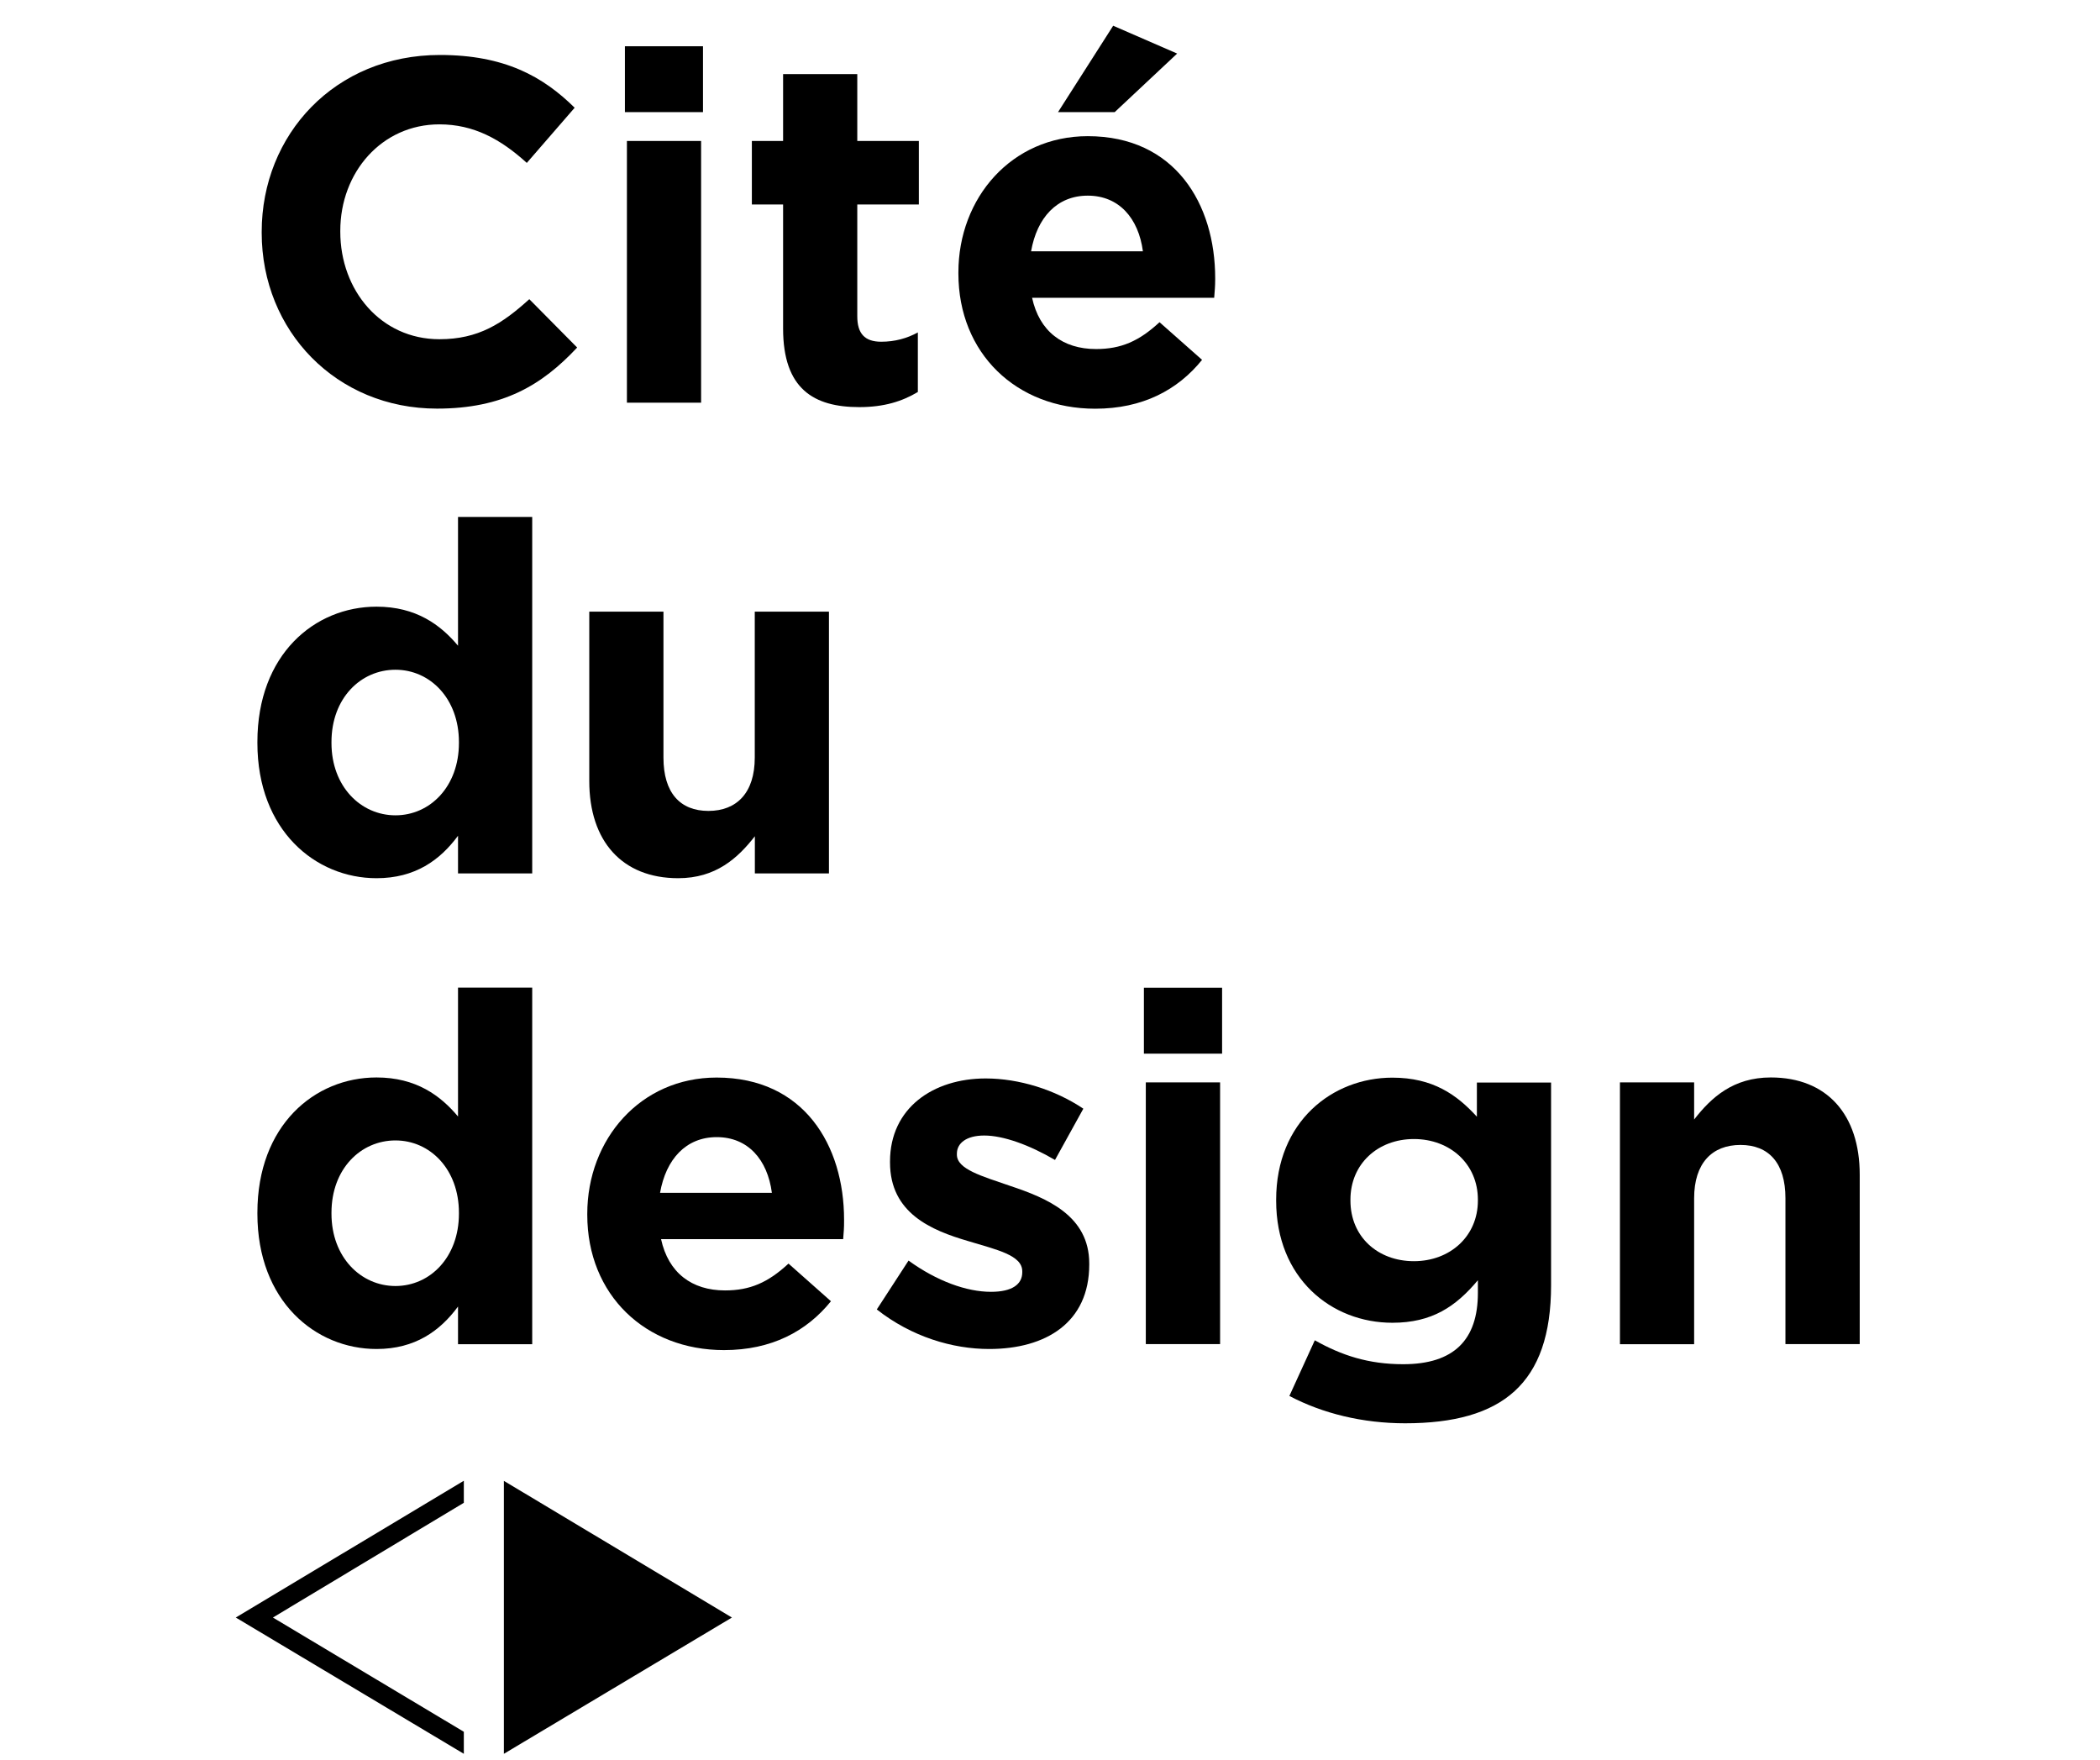 <?xml version="1.0" encoding="UTF-8" standalone="no"?>
<svg
   xmlns:dc="http://purl.org/dc/elements/1.1/"
   xmlns:cc="http://creativecommons.org/ns#"
   xmlns:rdf="http://www.w3.org/1999/02/22-rdf-syntax-ns#"
   xmlns:svg="http://www.w3.org/2000/svg"
   xmlns="http://www.w3.org/2000/svg"
   xmlns:sodipodi="http://sodipodi.sourceforge.net/DTD/sodipodi-0.dtd"
   xmlns:inkscape="http://www.inkscape.org/namespaces/inkscape"
   version="1.1"
   id="Calque_1"
   x="0px"
   y="0px"
   viewBox="0 0 209.76 175.75"
   style="enable-background:new 0 0 209.76 175.75;"
   xml:space="preserve"
   sodipodi:docname="logocite.svg"
   inkscape:version="1.0.2 (e86c870879, 2021-01-15)"><defs
   id="defs52" /><sodipodi:namedview
   pagecolor="#505050"
   bordercolor="#ffffff"
   borderopacity="1"
   objecttolerance="10"
   gridtolerance="10"
   guidetolerance="10"
   inkscape:pageopacity="0"
   inkscape:pageshadow="2"
   inkscape:window-width="1818"
   inkscape:window-height="954"
   id="namedview50"
   showgrid="false"
   inkscape:zoom="1.7414185"
   inkscape:cx="-228.04488"
   inkscape:cy="87.875"
   inkscape:window-x="0"
   inkscape:window-y="0"
   inkscape:window-maximized="0"
   inkscape:current-layer="Calque_1"
   inkscape:document-rotation="0" />
<style
   type="text/css"
   id="style2">
	.Voûte _x002D__x0020_Vert{fill:url(#SVGID_1_);stroke:#FFFFFF;stroke-width:0.25;stroke-miterlimit:1;}
	.st0{fill:#009534;}
</style>
<linearGradient
   id="SVGID_1_"
   gradientUnits="userSpaceOnUse"
   x1="0"
   y1="175.75"
   x2="0.707"
   y2="175.043">
	<stop
   offset="0"
   style="stop-color:#259E2E"
   id="stop4" />
	<stop
   offset="0.983"
   style="stop-color:#1C381D"
   id="stop6" />
</linearGradient>
<g
   id="g47"
   style="fill:#000000">
	<g
   id="g45"
   style="fill:#000000">
		<g
   id="g17"
   style="fill:#000000">
			<path
   class="st0"
   d="M43.65,40.81c-10.05,0-17.51-7.75-17.51-17.56v-0.1c0-9.71,7.32-17.66,17.8-17.66     c6.44,0,10.29,2.14,13.46,5.27l-4.78,5.51c-2.63-2.39-5.32-3.85-8.73-3.85c-5.75,0-9.9,4.78-9.9,10.63v0.1     c0,5.85,4.05,10.73,9.9,10.73c3.9,0,6.29-1.56,8.98-4l4.78,4.83C54.13,38.47,50.23,40.81,43.65,40.81z"
   id="path9"
   style="fill:#000000" />
			<path
   class="st0"
   d="M62.42,11.2V4.62h7.8v6.58H62.42z M62.62,40.22V14.08h7.41v26.14H62.62z"
   id="path11"
   style="fill:#000000" />
			<path
   class="st0"
   d="M85.83,40.66c-4.54,0-7.61-1.81-7.61-7.85V20.42H75.1v-6.34h3.12V7.4h7.41v6.68h6.15v6.34h-6.15v11.17     c0,1.71,0.73,2.54,2.39,2.54c1.37,0,2.59-0.34,3.66-0.93v5.95C90.12,40.08,88.32,40.66,85.83,40.66z"
   id="path13"
   style="fill:#000000" />
			<path
   class="st0"
   d="M121.28,29.74h-18.19c0.73,3.36,3.07,5.12,6.39,5.12c2.49,0,4.29-0.78,6.34-2.68l4.25,3.76     c-2.44,3.02-5.95,4.88-10.68,4.88c-7.85,0-13.66-5.51-13.66-13.51v-0.1c0-7.46,5.32-13.61,12.92-13.61     c8.73,0,12.73,6.78,12.73,14.19v0.1C121.38,28.62,121.33,29.05,121.28,29.74z M108.65,19.54c-3.07,0-5.07,2.19-5.66,5.56h11.17     C113.72,21.79,111.77,19.54,108.65,19.54z M105.68,11.2l5.51-8.63l6.39,2.78l-6.24,5.85H105.68z"
   id="path15"
   style="fill:#000000" />
		</g>
		<g
   id="g21"
   style="fill:#000000">
			<path
   class="st0"
   d="M45.75,87.23v-3.76c-1.8,2.44-4.29,4.24-8.14,4.24c-6.1,0-11.9-4.78-11.9-13.51v-0.1     c0-8.73,5.71-13.51,11.9-13.51c3.95,0,6.39,1.81,8.14,3.9V51.63h7.41v35.6H45.75z M45.84,74.11c0-4.34-2.88-7.22-6.34-7.22     c-3.46,0-6.39,2.83-6.39,7.22v0.1c0,4.34,2.93,7.22,6.39,7.22c3.46,0,6.34-2.88,6.34-7.22V74.11z"
   id="path19"
   style="fill:#000000" />
		</g>
		<g
   id="g25"
   style="fill:#000000">
			<path
   class="st0"
   d="M75.4,87.23v-3.71c-1.71,2.19-3.9,4.19-7.66,4.19c-5.61,0-8.88-3.71-8.88-9.7V61.09h7.41v14.58     c0,3.51,1.66,5.32,4.49,5.32c2.83,0,4.63-1.81,4.63-5.32V61.09h7.41v26.14H75.4z"
   id="path23"
   style="fill:#000000" />
		</g>
		<g
   id="g39"
   style="fill:#000000">
			<path
   class="st0"
   d="M45.75,134.25v-3.76c-1.8,2.44-4.29,4.24-8.14,4.24c-6.1,0-11.9-4.78-11.9-13.51v-0.1     c0-8.73,5.71-13.51,11.9-13.51c3.95,0,6.39,1.81,8.14,3.9V98.64h7.41v35.61H45.75z M45.84,121.12c0-4.34-2.88-7.22-6.34-7.22     c-3.46,0-6.39,2.83-6.39,7.22v0.1c0,4.34,2.93,7.22,6.39,7.22c3.46,0,6.34-2.88,6.34-7.22V121.12z"
   id="path27"
   style="fill:#000000" />
			<path
   class="st0"
   d="M84.22,123.76H66.03c0.73,3.36,3.07,5.12,6.39,5.12c2.49,0,4.29-0.78,6.34-2.68l4.24,3.76     c-2.44,3.02-5.95,4.88-10.68,4.88c-7.85,0-13.66-5.51-13.66-13.51v-0.1c0-7.46,5.32-13.61,12.92-13.61     c8.73,0,12.73,6.78,12.73,14.19v0.1C84.32,122.64,84.27,123.08,84.22,123.76z M71.59,113.57c-3.07,0-5.07,2.2-5.66,5.56H77.1     C76.66,115.81,74.71,113.57,71.59,113.57z"
   id="path29"
   style="fill:#000000" />
			<path
   class="st0"
   d="M98.8,134.73c-3.66,0-7.75-1.22-11.22-3.95l3.17-4.88c2.83,2.05,5.8,3.12,8.24,3.12     c2.15,0,3.12-0.78,3.12-1.95v-0.1c0-1.61-2.54-2.15-5.41-3.02c-3.66-1.07-7.8-2.78-7.8-7.85V116c0-5.32,4.29-8.29,9.56-8.29     c3.32,0,6.92,1.12,9.75,3.02l-2.83,5.12c-2.58-1.51-5.17-2.44-7.07-2.44c-1.8,0-2.73,0.78-2.73,1.81v0.1     c0,1.46,2.49,2.14,5.32,3.12c3.66,1.22,7.9,2.97,7.9,7.75v0.1C108.8,132.1,104.46,134.73,98.8,134.73z"
   id="path31"
   style="fill:#000000" />
			<path
   class="st0"
   d="M114.26,105.23v-6.58h7.81v6.58H114.26z M114.45,134.25V108.1h7.42v26.14H114.45z"
   id="path33"
   style="fill:#000000" />
			<path
   class="st0"
   d="M140.35,142.15c-4.24,0-8.24-0.98-11.56-2.73l2.54-5.56c2.68,1.51,5.36,2.39,8.83,2.39     c5.07,0,7.46-2.44,7.46-7.12v-1.27c-2.2,2.63-4.58,4.25-8.54,4.25c-6.1,0-11.61-4.44-11.61-12.19v-0.1     c0-7.8,5.61-12.19,11.61-12.19c4.05,0,6.44,1.71,8.44,3.9v-3.41h7.41v20.24C154.93,138.2,150.06,142.15,140.35,142.15z      M147.62,119.81c0-3.56-2.78-6.05-6.39-6.05s-6.34,2.49-6.34,6.05v0.1c0,3.61,2.73,6.05,6.34,6.05s6.39-2.49,6.39-6.05V119.81z"
   id="path35"
   style="fill:#000000" />
			<path
   class="st0"
   d="M178.34,134.25v-14.58c0-3.51-1.66-5.32-4.49-5.32c-2.83,0-4.63,1.81-4.63,5.32v14.58h-7.41V108.1h7.41v3.71     c1.71-2.2,3.9-4.2,7.66-4.2c5.61,0,8.88,3.71,8.88,9.71v16.92H178.34z"
   id="path37"
   style="fill:#000000" />
		</g>
		<g
   id="g43"
   style="fill:#000000">
			<path
   class="st0"
   d="M23.55,161.55l22.78-13.66v2.2l-19.07,11.46l19.07,11.41v2.2L23.55,161.55z M73.11,161.55l-22.78,13.61     V147.9L73.11,161.55z"
   id="path41"
   style="fill:#000000" />
		</g>
	</g>
</g>
</svg>
